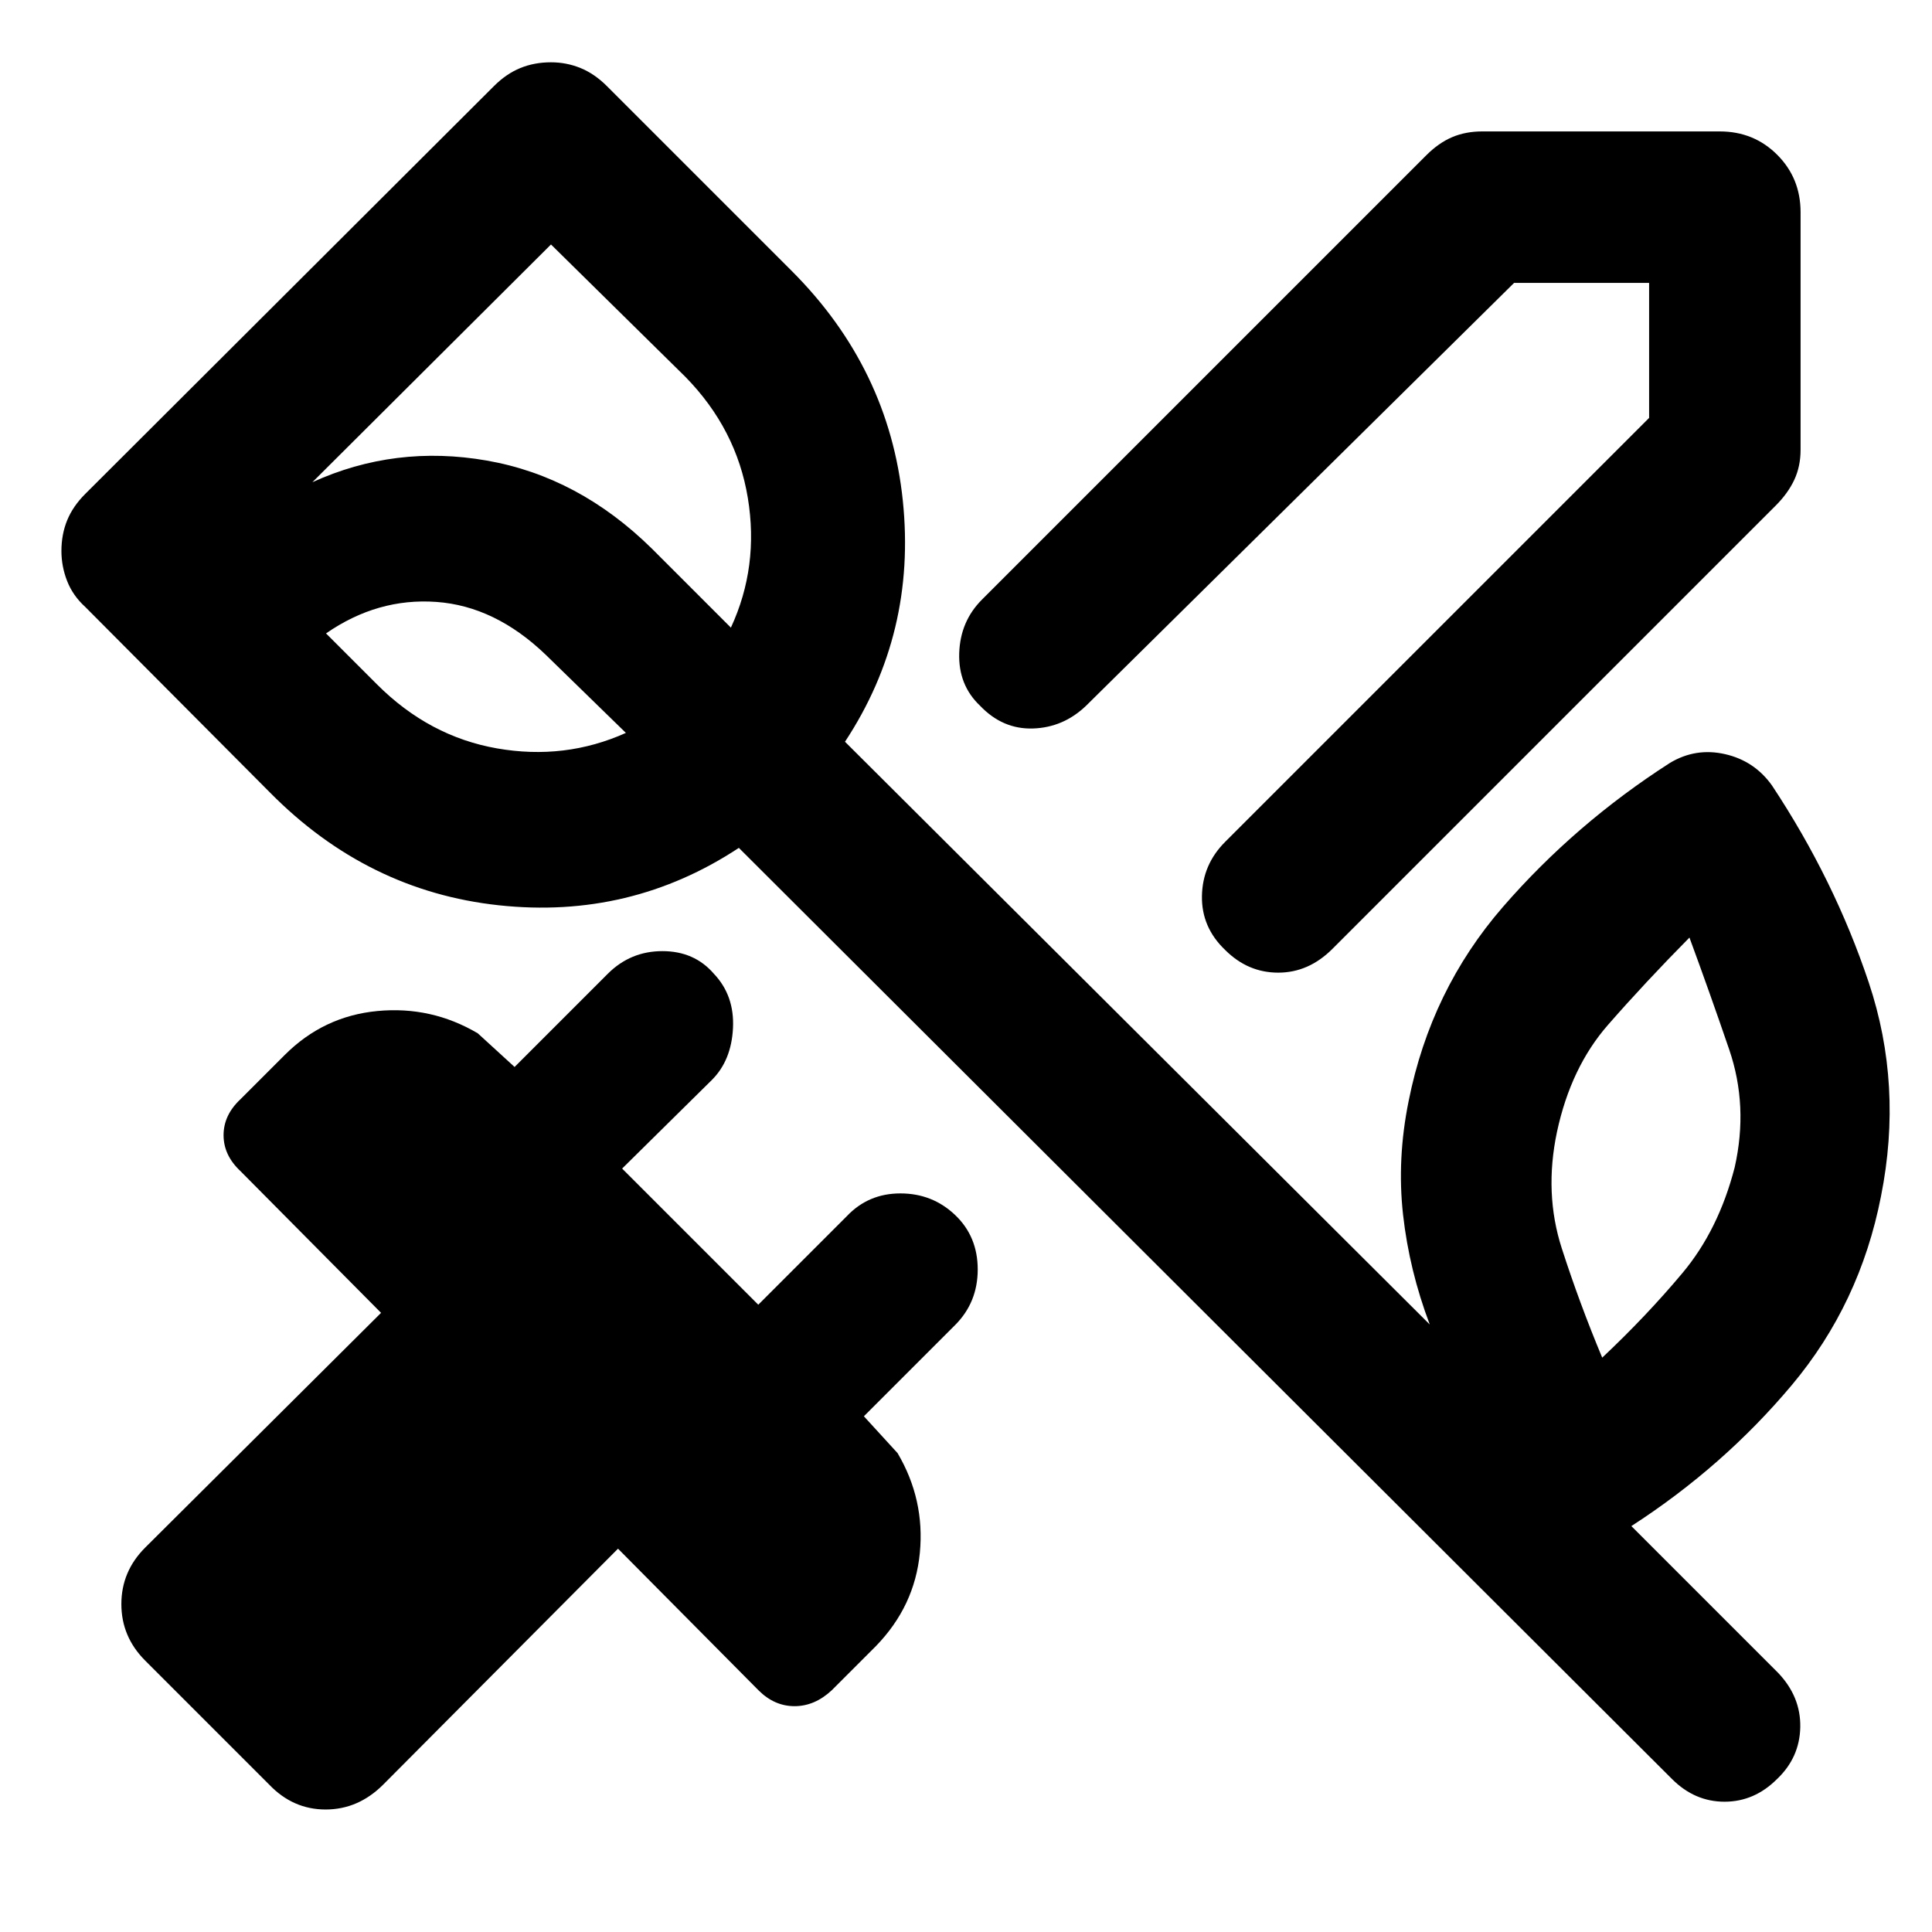 <svg xmlns="http://www.w3.org/2000/svg" width="48" height="48" viewBox="0 -960 960 960"><path d="M894.696-854.522v118q0 8.261-3.13 14.957-3.131 6.695-9.261 12.826L662.088-488.522q-11.826 11.826-26.935 11.826-15.109 0-26.37-11.261-11.826-11.261-11.544-26.87.283-15.608 11.544-26.869l210.652-210.652v-67.087h-67.087L539.696-609.348q-11.261 10.826-26.369 11.326-15.109.5-26.37-11.326-10.827-10.261-10.327-26.087.5-15.827 11.327-26.653L708.739-882.87q6.131-6.131 12.826-8.979 6.696-2.847 14.957-2.847h118q16.957 0 28.566 11.608 11.608 11.609 11.608 28.566ZM133.738-73.26 72.13-134.87q-11.826-11.826-11.826-28.065 0-16.24 11.826-28.066l117.217-116.652-69.826-70.391q-8.435-7.87-8.435-17.891 0-10.022 8.435-17.892l22-22q19.261-19.261 46.022-21.804 26.761-2.544 49.848 11.065l18.304 16.739 46.304-46.304q11.261-11.261 27.153-11.261 15.891 0 25.587 11.261 10.261 10.826 9.478 26.935-.782 16.108-10.478 25.804l-44.609 44.043 67.652 67.652 44.044-44.043Q431.521-367 447.413-367q15.891 0 27.152 10.696 11.261 10.695 11.261 27.087 0 16.391-11.261 27.652l-45.304 45.305L446-237.956q13.609 23.087 11.065 49.566-2.544 26.478-21.805 46.304l-22 22q-8.434 7.87-18.456 7.87t-17.891-7.87l-69.826-70.391L190.435-73.26q-12.392 12.39-28.631 12.39t-28.066-12.39Zm728.219-306.696q6.869-30.478-2.718-58.521-9.587-28.044-19.76-55.652-22.044 22.304-40.5 43.413-18.456 21.108-25.326 53.151-6.435 30.478 2.37 57.804 8.804 27.326 20.108 54.37 22.043-20.739 39.935-42.131 17.891-21.391 25.891-52.434ZM187.348-619.913q25.869 25.869 59.608 31.782t64.043-7.695l-39.826-38.826q-25.174-24.174-54.369-26.261Q187.609-663 162-645.261l25.348 25.348Zm86.434-218.609-118.564 118.13q41.173-18.739 86.782-10.739 45.609 8 81.913 43.739l39.261 39.261q14.043-30.304 8.413-64.478-5.631-34.174-30.935-60.043l-66.87-65.87ZM830.826-75.999 367.13-538.695q-53.956 35.565-119.261 28.522-65.304-7.044-113.696-56.001l-91.826-92.261q-6.13-5.565-8.979-12.826-2.847-7.261-2.847-14.957 0-8.261 2.847-15.239 2.848-6.978 8.979-13.109l203.087-202.652q6.131-6.131 13.109-8.979 6.978-2.848 15.239-2.848 7.696 0 14.674 2.848 6.979 2.848 13.109 8.979l91.826 91.826q48.392 48.391 55.218 114.196 6.826 65.805-28.739 119.761L710.435-301.87q-10.174-26.913-13.261-54.543-3.087-27.63 2.783-56.543 11-55.131 46.848-96.413 35.847-41.283 82.978-71.544 12.826-7.696 27.435-4.348 14.609 3.348 23.305 15.609 31 46.826 48.065 97.892 17.065 51.065 6.065 106.195-10.435 53.435-44.369 93.87-33.935 40.435-79.674 70l72.956 72.956q11.261 11.826 10.978 26.935-.282 15.109-11.543 25.805-11.261 11.26-26.088 11.26-14.826 0-26.087-11.26ZM276.913-683.087Z"/></svg>